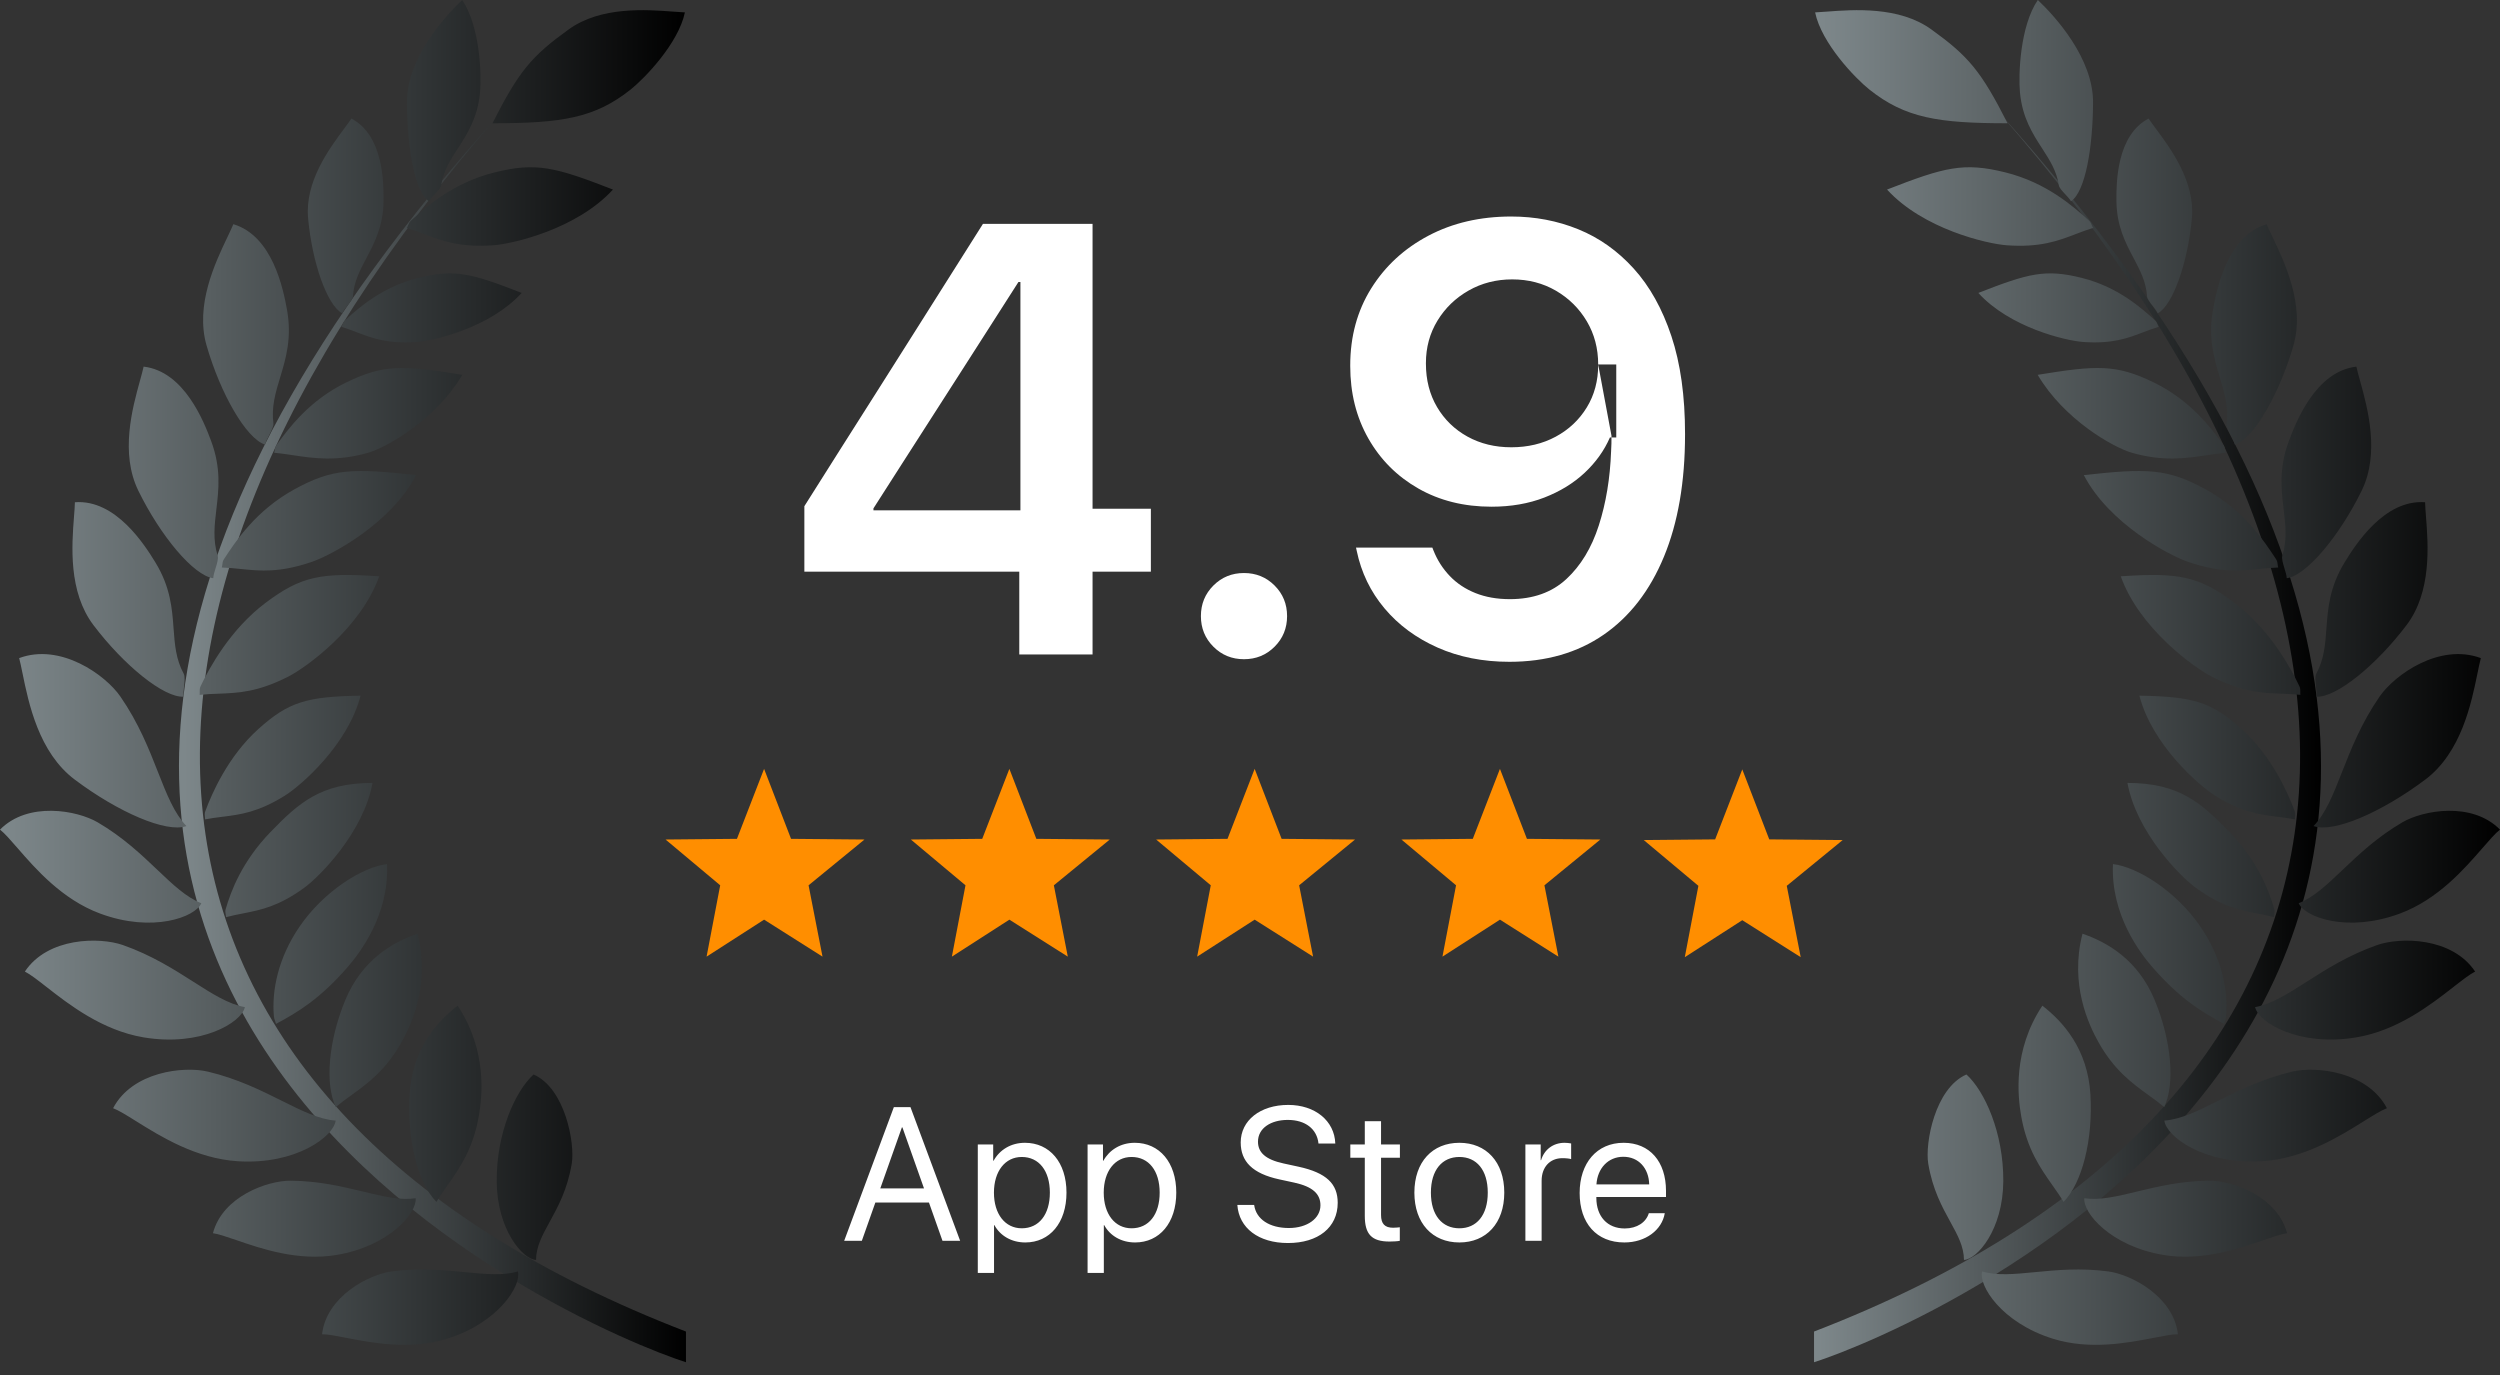 <?xml version="1.0" encoding="UTF-8" standalone="no"?> <!-- Created with Vectornator (http://vectornator.io/) --><!DOCTYPE svg PUBLIC "-//W3C//DTD SVG 1.1//EN" "http://www.w3.org/Graphics/SVG/1.1/DTD/svg11.dtd">
<svg height="100%" stroke-miterlimit="10" style="fill-rule:nonzero;clip-rule:evenodd;stroke-linecap:round;stroke-linejoin:round;" version="1.1" viewBox="0 0 180 99" width="100%" xml:space="preserve" xmlns="http://www.w3.org/2000/svg" xmlns:vectornator="http://vectornator.io" xmlns:xlink="http://www.w3.org/1999/xlink">
<rect x="0" y="0" width="180" height="99" fill="#333333" stroke="none"/>
<defs>
<linearGradient gradientTransform="matrix(1 0 0 1 0 0)" gradientUnits="userSpaceOnUse" id="LinearGradient" x1="130.61" x2="167.113" y1="53.093" y2="53.093">
<stop offset="0.011" stop-color="#7d878a"/>
<stop offset="0.999" stop-color="#000000"/>
</linearGradient>
<linearGradient gradientTransform="matrix(1 0 0 1 0 0)" gradientUnits="userSpaceOnUse" id="LinearGradient_2" x1="130.688" x2="180" y1="48.414" y2="48.414">
<stop offset="0.011" stop-color="#7d878a"/>
<stop offset="0.999" stop-color="#000000"/>
</linearGradient>
<linearGradient gradientTransform="matrix(1 0 0 1 0 0)" gradientUnits="userSpaceOnUse" id="LinearGradient_3" x1="12.886" x2="49.389" y1="53.093" y2="53.093">
<stop offset="0.011" stop-color="#7d878a"/>
<stop offset="0.999" stop-color="#000000"/>
</linearGradient>
<linearGradient gradientTransform="matrix(1 0 0 1 0 0)" gradientUnits="userSpaceOnUse" id="LinearGradient_4" x1="9.79871e-05" x2="49.312" y1="48.414" y2="48.414">
<stop offset="0.011" stop-color="#7d878a"/>
<stop offset="0.999" stop-color="#000000"/>
</linearGradient>
<clipPath id="TextBounds">
<rect height="60.137" width="95.713" x="44.26" y="5.121"/>
</clipPath>
</defs>
<g id="Untitled" vectornator:layerName="Untitled">
<path d="M55.014 55.358L56.955 60.396L62.244 60.445L58.217 63.741L59.221 68.878L55.014 66.215L50.874 68.878L51.854 63.741L47.919 60.445L53.06 60.396L55.014 55.358Z" fill="#ff8e00" fill-rule="evenodd" opacity="1" stroke="none"/>
<path d="M72.675 55.358L74.616 60.396L79.905 60.445L75.878 63.741L76.882 68.878L72.675 66.215L68.535 68.878L69.515 63.741L65.58 60.445L70.721 60.396L72.675 55.358Z" fill="#ff8e00" fill-rule="evenodd" opacity="1" stroke="none"/>
<path d="M90.335 55.358L92.276 60.396L97.565 60.445L93.538 63.741L94.542 68.878L90.335 66.215L86.195 68.878L87.175 63.741L83.24 60.445L88.381 60.396L90.335 55.358Z" fill="#ff8e00" fill-rule="evenodd" opacity="1" stroke="none"/>
<path d="M107.996 55.358L109.938 60.396L115.226 60.445L111.199 63.741L112.203 68.878L107.996 66.215L103.857 68.878L104.836 63.741L100.901 60.445L106.042 60.396L107.996 55.358Z" fill="#ff8e00" fill-rule="evenodd" opacity="1" stroke="none"/>
<path d="M96.315 86.603C96.315 88.384 94.904 89.498 92.733 89.498C90.615 89.498 89.204 88.417 89.089 86.757L90.299 86.757C90.44 87.79 91.408 88.417 92.8 88.417C94.117 88.417 95.072 87.73 95.072 86.783C95.072 85.976 94.534 85.443 93.19 85.149L92.114 84.916C90.171 84.496 89.331 83.622 89.331 82.255C89.331 80.668 90.743 79.554 92.753 79.554C94.689 79.554 96.087 80.701 96.141 82.335L94.931 82.335C94.823 81.281 93.983 80.634 92.719 80.634C91.509 80.634 90.575 81.221 90.575 82.201C90.575 82.962 91.092 83.482 92.417 83.769L93.492 84.002C95.515 84.442 96.315 85.243 96.315 86.603ZM62.052 89.338L63.026 86.583L66.885 86.583L67.859 89.338L69.13 89.338L65.554 79.714L64.357 79.714L60.781 89.338L62.052 89.338ZM66.528 85.563L63.382 85.563L64.935 81.174L64.975 81.174L66.528 85.563ZM71.57 88.21L71.57 91.652L70.401 91.652L70.401 82.401L71.51 82.401L71.51 83.575L71.537 83.575C71.967 82.795 72.78 82.281 73.795 82.281C75.577 82.281 76.787 83.695 76.787 85.869C76.787 88.043 75.583 89.457 73.822 89.457C72.821 89.457 72.014 88.971 71.597 88.21L71.57 88.21ZM73.567 88.437C72.371 88.437 71.564 87.417 71.564 85.869C71.564 84.329 72.371 83.302 73.567 83.302C74.811 83.302 75.59 84.302 75.59 85.869C75.59 87.443 74.811 88.437 73.567 88.437ZM79.476 88.21L79.476 91.652L78.306 91.652L78.306 82.401L79.415 82.401L79.415 83.575L79.442 83.575C79.873 82.795 80.686 82.281 81.701 82.281C83.482 82.281 84.692 83.695 84.692 85.869C84.692 88.043 83.489 89.457 81.728 89.457C80.726 89.457 79.92 88.971 79.503 88.21L79.476 88.21ZM81.472 88.437C80.276 88.437 79.469 87.417 79.469 85.869C79.469 84.329 80.276 83.302 81.472 83.302C82.716 83.302 83.496 84.302 83.496 85.869C83.496 87.443 82.716 88.437 81.472 88.437ZM100.046 89.391C100.322 89.391 100.645 89.371 100.786 89.337L100.786 88.364C100.705 88.377 100.436 88.397 100.302 88.397C99.704 88.397 99.435 88.11 99.435 87.477L99.435 83.355L100.793 83.355L100.793 82.401L99.435 82.401L99.435 80.727L98.265 80.727L98.265 82.401L97.223 82.401L97.223 83.355L98.265 83.355L98.265 87.537C98.265 88.871 98.763 89.391 100.046 89.391ZM108.308 85.869C108.308 88.077 107.004 89.457 105.075 89.457C103.139 89.457 101.835 88.077 101.835 85.869C101.835 83.655 103.139 82.281 105.075 82.281C107.004 82.281 108.308 83.655 108.308 85.869ZM105.075 88.437C103.838 88.437 103.025 87.503 103.025 85.869C103.025 84.235 103.838 83.302 105.075 83.302C106.312 83.302 107.119 84.235 107.119 85.869C107.119 87.503 106.312 88.437 105.075 88.437ZM110.997 85.016L110.997 89.337L109.828 89.337L109.828 82.401L110.93 82.401L110.93 83.535L110.957 83.535C111.186 82.768 111.831 82.281 112.651 82.281C112.819 82.281 112.968 82.305 113.068 82.32C113.088 82.323 113.106 82.326 113.122 82.328L113.122 83.455C113.027 83.422 112.779 83.388 112.496 83.388C111.589 83.388 110.997 84.035 110.997 85.016ZM116.954 89.457C118.479 89.457 119.663 88.564 119.864 87.35L118.715 87.35C118.52 88.004 117.868 88.45 116.981 88.45C115.724 88.45 114.937 87.577 114.937 86.249L114.937 86.183L119.952 86.183L119.952 85.743C119.952 83.642 118.789 82.281 116.9 82.281C114.971 82.281 113.734 83.742 113.734 85.896C113.734 88.077 114.951 89.457 116.954 89.457ZM114.944 85.276L118.742 85.276C118.715 84.115 117.982 83.288 116.88 83.288C115.784 83.288 115.018 84.122 114.944 85.276Z" fill="#ffffff" fill-rule="evenodd" opacity="1" stroke="none"/>
<g opacity="1">
<path d="M130.61 95.871C172.281 79.806 176.757 45.642 143.936 8.104C199.987 70.365 137.656 95.847 130.61 98.082C130.61 97.245 130.61 97.247 130.61 95.871Z" fill="url(#LinearGradient)" fill-rule="evenodd" opacity="1" stroke="none"/>
<path d="M150.7 7.376C150.688 10.543 150.163 13.795 149.11 14.494C149.034 14.345 148.87 14.17 148.704 13.993L148.704 13.993C148.485 13.761 148.263 13.524 148.235 13.337C148.082 12.309 147.575 11.523 147.031 10.681C146.351 9.629 145.614 8.489 145.439 6.673C145.316 5.393 145.439 1.883 146.723 0C148.004 1.208 150.712 4.21 150.7 7.376ZM155.357 22.562C156.467 21.958 157.529 18.867 157.817 15.714C158.057 13.084 156.299 10.715 155.233 9.278C155.021 8.992 154.836 8.743 154.7 8.536C152.394 9.737 152.372 13.165 152.383 14.451C152.398 16.275 153.033 17.476 153.619 18.583C154.087 19.469 154.524 20.295 154.587 21.334C154.598 21.522 154.799 21.777 154.997 22.028C155.147 22.218 155.295 22.407 155.357 22.562ZM165.127 24.874C164.125 28.347 162.277 31.581 160.909 32.015C160.873 31.827 160.748 31.584 160.622 31.337C160.456 31.012 160.287 30.683 160.315 30.469C160.469 29.291 160.16 28.268 159.828 27.172C159.414 25.802 158.966 24.316 159.341 22.267C159.607 20.823 160.37 16.983 163.199 16.141C163.306 16.403 163.459 16.723 163.634 17.09L163.634 17.09C164.512 18.935 165.961 21.978 165.127 24.874ZM164.644 41.633C166.066 41.442 168.449 38.579 170.039 35.332C171.364 32.625 170.466 29.377 169.922 27.408L169.922 27.407L169.921 27.407C169.813 27.015 169.719 26.673 169.659 26.397C166.726 26.736 165.307 30.385 164.795 31.762C164.068 33.714 164.252 35.255 164.422 36.676C164.557 37.813 164.684 38.873 164.327 40.007C164.263 40.213 164.372 40.567 164.479 40.915L164.479 40.916C164.561 41.18 164.641 41.442 164.644 41.633ZM173.273 45.006C171.092 47.89 168.206 50.247 166.773 50.162C166.807 49.974 166.778 49.702 166.749 49.427C166.71 49.064 166.67 48.696 166.773 48.506C167.34 47.461 167.418 46.396 167.502 45.254C167.607 43.827 167.721 42.279 168.807 40.501C169.573 39.247 171.663 35.936 174.607 36.162C174.613 36.445 174.64 36.799 174.672 37.204L174.672 37.205C174.83 39.242 175.091 42.601 173.273 45.006ZM166.575 59.478C168.032 59.99 171.503 58.47 174.616 56.133C177.211 54.185 177.938 50.634 178.378 48.48L178.378 48.48L178.378 48.48C178.466 48.051 178.543 47.677 178.62 47.383C175.642 46.276 172.413 48.587 171.332 50.151C170.008 52.068 169.266 53.958 168.621 55.599C167.995 57.193 167.46 58.553 166.575 59.478ZM172.805 65.771C169.017 67.185 165.938 66.035 165.503 65.032C166.582 64.613 167.54 63.703 168.661 62.636C169.817 61.538 171.147 60.273 172.965 59.209C174.448 58.341 177.979 57.684 180 59.733C179.663 59.996 179.248 60.474 178.741 61.058L178.741 61.058C177.438 62.558 175.532 64.754 172.805 65.771ZM162.368 72.513C162.61 73.618 165.518 75.388 169.663 74.69C172.646 74.187 175.03 72.327 176.659 71.055C177.293 70.56 177.812 70.155 178.209 69.953C176.559 67.475 172.828 67.454 171.142 68.047C169.076 68.775 167.466 69.801 166.068 70.693C164.711 71.559 163.552 72.298 162.368 72.513ZM162.861 83.61C158.666 83.871 155.96 81.807 155.834 80.683C157.035 80.593 158.264 79.979 159.705 79.26L159.705 79.259C161.189 78.519 162.897 77.666 165.028 77.158C166.767 76.744 170.475 77.154 171.856 79.791C171.441 79.95 170.882 80.299 170.2 80.725C168.447 81.82 165.881 83.421 162.861 83.61ZM150.073 86.273C149.953 87.309 151.957 89.726 155.785 90.36C158.54 90.816 161.18 89.908 162.984 89.288C163.686 89.046 164.262 88.848 164.668 88.791C163.975 86.135 160.725 84.998 159.075 85.01C157.052 85.025 155.339 85.437 153.85 85.796C152.405 86.144 151.172 86.441 150.073 86.273ZM142.71 91.543C142.446 92.552 144.094 95.224 147.796 96.384C150.461 97.219 153.202 96.686 155.075 96.323C155.804 96.181 156.401 96.065 156.811 96.065C156.495 93.338 153.435 91.76 151.799 91.543C149.795 91.276 148.041 91.447 146.517 91.595C145.037 91.739 143.774 91.861 142.71 91.543ZM139.052 2.115C136.737 0.446 133.478 0.69 131.503 0.838C131.198 0.861 130.923 0.881 130.688 0.892C131.151 3.123 133.593 5.65 134.601 6.451C137.173 8.495 139.545 8.875 144.544 8.875C142.637 5.112 141.726 4.042 139.052 2.115ZM144.237 85.054C144.214 88.552 142.346 90.677 141.406 90.715C141.4 89.751 140.954 88.939 140.424 87.974C139.836 86.904 139.144 85.646 138.834 83.782C138.59 82.314 139.316 78.354 141.583 77.363C142.891 78.546 144.261 81.556 144.237 85.054ZM148.577 86.536C149.912 85.18 150.705 82.063 150.51 78.801C150.315 75.54 148.554 73.574 147.051 72.409C144.904 75.638 145.28 78.955 145.527 80.364C145.945 82.74 146.903 84.1 147.776 85.338C148.059 85.74 148.334 86.129 148.577 86.536ZM155.138 72.006C156.352 74.937 156.615 78.044 155.824 79.707C155.471 79.41 155.096 79.139 154.709 78.859L154.709 78.859C153.517 77.997 152.207 77.051 151.07 75.003C150.396 73.788 149 70.864 149.94 67.228C151.687 67.825 153.924 69.076 155.138 72.006ZM160.126 73.719C160.143 73.649 160.167 73.584 160.191 73.518C160.23 73.41 160.269 73.3 160.281 73.164C160.439 71.322 159.983 68.978 158.428 66.71C156.687 64.172 153.912 62.425 152.133 62.214C151.968 65.861 154.086 68.612 154.97 69.63C156.944 71.902 158.517 72.861 160.126 73.719ZM163.75 65.839C163.738 65.904 163.726 65.968 163.726 66.037C163.303 65.923 162.898 65.844 162.494 65.765L162.494 65.765L162.494 65.764L162.494 65.764L162.494 65.764L162.494 65.764L162.494 65.764C161.218 65.514 159.947 65.266 158.097 63.921C157.007 63.128 153.837 59.962 153.176 56.37C156.894 56.37 158.487 57.803 160.525 59.908C162.577 62.028 163.376 64.164 163.752 65.461C163.794 65.606 163.772 65.723 163.75 65.839ZM165.247 58.797L165.247 58.797C165.26 58.68 165.274 58.561 165.222 58.419C164.756 57.152 163.586 54.456 161.39 52.484C159.21 50.526 157.91 50.155 154.037 50.087C154.947 53.624 158.33 56.562 159.473 57.276C161.413 58.489 162.698 58.649 163.988 58.809C164.397 58.86 164.806 58.911 165.236 58.995C165.232 58.927 165.239 58.862 165.247 58.797L165.247 58.797L165.247 58.797L165.247 58.797L165.247 58.797ZM165.621 49.815C165.619 49.886 165.617 49.956 165.628 50.029C165.156 49.979 164.71 49.962 164.264 49.946C162.857 49.893 161.455 49.841 159.247 48.717C157.946 48.055 154.015 45.212 152.696 41.495C156.88 41.208 158.319 41.486 160.858 43.388C163.414 45.304 164.934 48.092 165.558 49.411C165.627 49.559 165.624 49.688 165.621 49.815ZM163.993 40.649L163.993 40.649C163.978 40.523 163.963 40.395 163.874 40.258L163.837 40.203C163.029 38.971 161.578 36.76 158.821 35.242C156.042 33.711 154.576 33.711 150.035 34.207C151.859 37.704 156.147 39.973 157.528 40.448C159.871 41.254 161.266 41.111 162.667 40.967C163.111 40.921 163.555 40.876 164.03 40.86C164.009 40.79 164.001 40.719 163.993 40.649ZM160.217 32.399C160.228 32.465 160.239 32.531 160.263 32.597C159.826 32.635 159.384 32.702 158.926 32.771C157.432 32.997 155.761 33.249 153.491 32.597C152.163 32.216 148.609 30.211 146.713 26.988C150.978 26.292 152.363 26.219 155.064 27.532C157.744 28.834 159.224 30.857 160.049 31.984L160.085 32.034C160.177 32.159 160.197 32.28 160.217 32.399ZM155.424 23.528C155.391 23.474 155.369 23.417 155.347 23.36C155.307 23.259 155.266 23.156 155.162 23.062L155.12 23.024C154.182 22.18 152.498 20.663 149.894 20.01C147.269 19.352 146.063 19.676 142.44 21.091C144.716 23.593 148.746 24.532 149.987 24.622C152.092 24.773 153.208 24.346 154.328 23.917L154.328 23.917C154.682 23.782 155.037 23.646 155.424 23.528ZM150.615 16.22C150.64 16.285 150.666 16.349 150.703 16.411C150.261 16.545 149.855 16.7 149.45 16.855C148.17 17.344 146.895 17.831 144.489 17.66C143.071 17.559 138.467 16.494 135.868 13.648C140.01 12.034 141.387 11.665 144.386 12.412C147.362 13.152 149.285 14.877 150.356 15.837C150.372 15.852 150.388 15.866 150.404 15.88C150.523 15.987 150.569 16.104 150.615 16.22Z" fill="url(#LinearGradient_2)" fill-rule="evenodd" opacity="1" stroke="none"/>
</g>
<g opacity="1">
<path d="M49.389 95.871C7.718 79.806 3.242 45.642 36.063 8.104C-19.988 70.365 42.343 95.847 49.389 98.082C49.389 97.245 49.389 97.247 49.389 95.871Z" fill="url(#LinearGradient_3)" fill-rule="evenodd" opacity="1" stroke="none"/>
<path d="M29.3 7.376C29.312 10.543 29.837 13.795 30.89 14.494C30.965 14.345 31.13 14.17 31.296 13.993L31.296 13.993C31.515 13.761 31.737 13.524 31.765 13.337C31.918 12.309 32.425 11.523 32.969 10.681C33.649 9.629 34.386 8.489 34.561 6.673C34.684 5.393 34.561 1.883 33.277 0C31.996 1.208 29.288 4.21 29.3 7.376ZM24.643 22.562C23.532 21.958 22.471 18.867 22.183 15.714C21.942 13.084 23.701 10.715 24.767 9.278C24.979 8.992 25.164 8.743 25.3 8.536C27.606 9.737 27.628 13.165 27.617 14.451C27.602 16.275 26.967 17.476 26.381 18.583C25.913 19.469 25.476 20.295 25.413 21.334C25.402 21.522 25.201 21.777 25.003 22.028C24.853 22.218 24.705 22.407 24.643 22.562ZM14.873 24.874C15.874 28.347 17.723 31.581 19.091 32.015C19.127 31.827 19.251 31.584 19.378 31.337C19.544 31.012 19.713 30.683 19.685 30.469C19.531 29.291 19.84 28.268 20.171 27.172C20.585 25.802 21.034 24.316 20.658 22.267C20.393 20.823 19.63 16.983 16.801 16.141C16.693 16.403 16.541 16.723 16.366 17.09L16.366 17.09C15.487 18.935 14.038 21.978 14.873 24.874ZM15.356 41.633C13.934 41.442 11.551 38.579 9.961 35.332C8.636 32.625 9.534 29.377 10.078 27.408L10.078 27.407L10.078 27.407C10.187 27.015 10.281 26.673 10.341 26.397C13.274 26.736 14.693 30.385 15.205 31.762C15.931 33.714 15.748 35.255 15.578 36.676C15.443 37.813 15.316 38.873 15.672 40.007C15.737 40.213 15.628 40.567 15.521 40.915L15.521 40.916C15.439 41.18 15.359 41.442 15.356 41.633ZM6.727 45.006C8.908 47.89 11.794 50.247 13.226 50.162C13.192 49.974 13.222 49.702 13.251 49.427C13.29 49.064 13.329 48.696 13.226 48.506C12.66 47.461 12.582 46.396 12.498 45.254C12.393 43.827 12.279 42.279 11.193 40.501C10.427 39.247 8.337 35.936 5.393 36.162C5.387 36.445 5.36 36.799 5.328 37.204L5.328 37.205C5.17 39.242 4.909 42.601 6.727 45.006ZM13.425 59.478C11.968 59.99 8.496 58.47 5.384 56.133C2.789 54.185 2.062 50.634 1.622 48.48L1.622 48.48L1.621 48.48C1.534 48.051 1.457 47.677 1.38 47.383C4.358 46.276 7.587 48.587 8.668 50.151C9.992 52.068 10.734 53.958 11.379 55.599C12.005 57.193 12.54 58.553 13.425 59.478ZM7.195 65.771C10.983 67.185 14.062 66.035 14.497 65.032C13.418 64.613 12.46 63.703 11.339 62.636C10.183 61.538 8.853 60.273 7.035 59.209C5.552 58.341 2.021 57.684 9.79871e-05 59.733C0.337 59.996 0.752 60.474 1.259 61.058L1.259 61.058C2.562 62.558 4.468 64.754 7.195 65.771ZM17.632 72.513C17.39 73.618 14.482 75.388 10.337 74.69C7.353 74.187 4.97 72.327 3.341 71.055C2.707 70.56 2.187 70.155 1.791 69.953C3.44 67.475 7.172 67.454 8.858 68.047C10.924 68.775 12.533 69.801 13.932 70.693C15.289 71.559 16.447 72.298 17.632 72.513ZM17.139 83.61C21.334 83.871 24.04 81.807 24.166 80.683C22.965 80.593 21.736 79.979 20.295 79.259C18.811 78.519 17.103 77.666 14.972 77.158C13.233 76.744 9.525 77.154 8.144 79.791C8.559 79.95 9.118 80.299 9.8 80.725C11.553 81.82 14.119 83.421 17.139 83.61ZM29.927 86.273C30.047 87.309 28.043 89.726 24.215 90.36C21.46 90.816 18.82 89.908 17.016 89.288C16.314 89.046 15.738 88.848 15.332 88.791C16.025 86.135 19.275 84.998 20.925 85.01C22.948 85.025 24.661 85.437 26.15 85.796C27.595 86.144 28.828 86.441 29.927 86.273ZM37.29 91.543C37.554 92.552 35.906 95.224 32.204 96.384C29.539 97.219 26.798 96.686 24.925 96.323C24.196 96.181 23.599 96.065 23.189 96.065C23.505 93.338 26.565 91.76 28.201 91.543C30.205 91.276 31.959 91.447 33.483 91.595C34.963 91.739 36.226 91.861 37.29 91.543ZM40.948 2.115C43.263 0.446 46.523 0.69 48.497 0.838C48.802 0.861 49.077 0.881 49.312 0.892C48.849 3.123 46.407 5.65 45.399 6.451C42.827 8.495 40.456 8.875 35.456 8.875C37.363 5.112 38.274 4.042 40.948 2.115ZM35.763 85.054C35.786 88.552 37.654 90.677 38.594 90.715C38.6 89.751 39.046 88.939 39.576 87.974C40.164 86.904 40.855 85.646 41.166 83.782C41.41 82.314 40.684 78.354 38.417 77.363C37.109 78.546 35.739 81.556 35.763 85.054ZM31.422 86.536C30.088 85.18 29.295 82.063 29.49 78.801C29.685 75.54 31.446 73.574 32.949 72.409C35.096 75.638 34.72 78.955 34.473 80.364C34.055 82.74 33.097 84.1 32.224 85.338C31.941 85.74 31.666 86.129 31.422 86.536ZM24.862 72.006C23.648 74.937 23.384 78.044 24.176 79.707C24.529 79.41 24.904 79.139 25.291 78.859L25.291 78.859C26.483 77.997 27.793 77.051 28.929 75.003C29.604 73.788 31 70.864 30.06 67.228C28.313 67.825 26.076 69.076 24.862 72.006ZM19.874 73.719C19.857 73.649 19.833 73.584 19.809 73.518C19.77 73.41 19.73 73.3 19.719 73.164C19.561 71.322 20.017 68.978 21.572 66.71C23.313 64.172 26.088 62.425 27.867 62.214C28.032 65.861 25.914 68.612 25.03 69.63C23.056 71.902 21.483 72.861 19.874 73.719ZM16.249 65.839C16.261 65.904 16.273 65.968 16.274 66.037C16.697 65.923 17.102 65.844 17.505 65.765L17.505 65.765L17.506 65.764L17.506 65.764L17.506 65.764L17.506 65.764L17.506 65.764C18.782 65.514 20.053 65.266 21.903 63.921C22.993 63.128 26.163 59.962 26.823 56.37C23.106 56.37 21.513 57.803 19.475 59.908C17.423 62.028 16.624 64.164 16.248 65.461C16.206 65.606 16.228 65.723 16.249 65.839ZM14.753 58.797L14.753 58.797C14.739 58.68 14.726 58.561 14.778 58.419C15.243 57.152 16.414 54.456 18.609 52.484C20.789 50.526 22.09 50.155 25.962 50.087C25.052 53.624 21.669 56.562 20.526 57.276C18.587 58.489 17.302 58.649 16.011 58.809C15.603 58.86 15.194 58.911 14.764 58.995C14.768 58.927 14.76 58.862 14.753 58.797L14.753 58.797L14.753 58.797L14.753 58.797L14.753 58.797ZM14.379 49.815C14.381 49.886 14.383 49.956 14.372 50.029C14.844 49.979 15.29 49.962 15.736 49.946C17.143 49.893 18.545 49.841 20.753 48.717C22.054 48.055 25.985 45.212 27.304 41.495C23.12 41.208 21.681 41.486 19.142 43.388C16.586 45.304 15.066 48.092 14.442 49.411C14.373 49.559 14.376 49.688 14.379 49.815ZM16.007 40.649L16.007 40.649C16.022 40.523 16.037 40.395 16.126 40.258L16.162 40.203C16.971 38.971 18.422 36.76 21.179 35.242C23.958 33.711 25.424 33.711 29.965 34.207C28.141 37.704 23.853 39.973 22.472 40.448C20.129 41.254 18.734 41.111 17.332 40.967C16.889 40.921 16.445 40.876 15.97 40.86C15.991 40.79 15.999 40.719 16.007 40.649ZM19.783 32.399C19.771 32.465 19.76 32.531 19.737 32.597C20.174 32.635 20.615 32.702 21.073 32.771C22.568 32.997 24.239 33.249 26.509 32.597C27.837 32.216 31.391 30.211 33.287 26.988C29.021 26.292 27.637 26.219 24.936 27.532C22.256 28.834 20.776 30.857 19.951 31.984L19.914 32.034C19.823 32.159 19.803 32.28 19.783 32.399ZM24.576 23.528C24.609 23.474 24.631 23.417 24.653 23.36C24.693 23.259 24.734 23.156 24.838 23.062L24.88 23.024C25.818 22.18 27.502 20.663 30.106 20.01C32.731 19.352 33.937 19.676 37.56 21.091C35.284 23.593 31.254 24.532 30.013 24.622C27.908 24.773 26.792 24.346 25.672 23.917L25.672 23.917C25.317 23.782 24.963 23.646 24.576 23.528ZM29.385 16.22C29.36 16.285 29.334 16.349 29.297 16.411C29.739 16.545 30.145 16.7 30.55 16.855C31.83 17.344 33.105 17.831 35.511 17.66C36.929 17.559 41.533 16.494 44.132 13.648C39.99 12.034 38.613 11.665 35.614 12.412C32.638 13.152 30.715 14.877 29.644 15.837C29.628 15.852 29.612 15.866 29.596 15.88C29.477 15.987 29.431 16.104 29.385 16.22Z" fill="url(#LinearGradient_4)" fill-rule="evenodd" opacity="1" stroke="none"/>
</g>
<path d="M125.444 55.396L127.386 60.435L132.674 60.484L128.647 63.78L129.651 68.917L125.444 66.254L121.305 68.917L122.284 63.78L118.349 60.484L123.49 60.435L125.444 55.396Z" fill="#ff8e00" fill-rule="evenodd" opacity="1" stroke="none"/>
<g fill="#ffffff" opacity="1" stroke="none">
<path clip-path="url(#TextBounds)" d="M73.388 47.121L78.664 47.121L78.664 41.159L82.863 41.159L82.863 36.628L78.664 36.628L78.664 16.119L70.772 16.119C69.92 17.473 69.064 18.828 68.204 20.183C67.345 21.539 66.487 22.895 65.633 24.252C64.778 25.608 63.921 26.963 63.061 28.316C62.202 29.67 61.342 31.025 60.482 32.381C59.623 33.737 58.767 35.092 57.914 36.446L57.914 41.159L73.388 41.159L73.388 47.121ZM62.888 36.744L62.888 36.603C63.584 35.514 64.28 34.428 64.974 33.343C65.668 32.259 66.365 31.172 67.067 30.08C67.768 28.989 68.466 27.901 69.16 26.817C69.854 25.733 70.548 24.649 71.242 23.565C71.936 22.481 72.631 21.394 73.327 20.305L73.47 20.305L73.47 36.744L62.888 36.744Z" fill-rule="evenodd"/>
<path clip-path="url(#TextBounds)" d="M89.567 47.463C90.436 47.463 91.171 47.163 91.77 46.563C92.37 45.963 92.67 45.229 92.67 44.36C92.67 43.491 92.37 42.757 91.77 42.157C91.171 41.558 90.436 41.258 89.567 41.258C88.698 41.258 87.964 41.558 87.365 42.157C86.765 42.757 86.465 43.491 86.465 44.36C86.465 45.229 86.765 45.963 87.365 46.563C87.964 47.163 88.698 47.463 89.567 47.463Z" fill-rule="evenodd"/>
<path clip-path="url(#TextBounds)" d="M108.808 15.589C106.575 15.589 104.587 16.05 102.845 16.971C101.102 17.892 99.729 19.158 98.724 20.77C97.719 22.383 97.217 24.23 97.217 26.314L97.217 26.357C97.217 28.301 97.651 30.038 98.519 31.567C99.387 33.095 100.587 34.297 102.118 35.171C103.649 36.045 105.405 36.483 107.386 36.483C108.789 36.483 110.059 36.263 111.193 35.823C112.328 35.383 113.296 34.789 114.097 34.039C114.897 33.289 115.503 32.442 115.914 31.498L116.371 31.498L116.371 26.242L115.069 26.242L115.069 26.27C115.069 27.42 114.795 28.442 114.247 29.337C113.699 30.233 112.953 30.934 112.01 31.442C111.068 31.95 110.002 32.204 108.814 32.204C107.639 32.204 106.587 31.948 105.659 31.435C104.731 30.922 104 30.212 103.466 29.305C102.933 28.398 102.666 27.357 102.666 26.183L102.666 26.14C102.666 25.013 102.944 23.995 103.499 23.085C104.054 22.175 104.802 21.452 105.743 20.918C106.683 20.383 107.728 20.116 108.878 20.116C110.042 20.116 111.092 20.388 112.028 20.932C112.963 21.477 113.704 22.21 114.25 23.132C114.796 24.055 115.069 25.091 115.069 26.242L116.027 31.374C116.027 31.563 116.026 31.749 116.023 31.933C116.021 32.116 116.013 32.302 115.999 32.491C115.928 34.436 115.633 36.215 115.115 37.829C114.597 39.443 113.817 40.731 112.776 41.694C111.735 42.657 110.379 43.139 108.709 43.139C107.785 43.139 106.96 42.993 106.233 42.702C105.506 42.411 104.89 42.001 104.385 41.473C103.88 40.946 103.487 40.332 103.209 39.632L103.13 39.429L97.633 39.429L97.684 39.661C98.01 41.224 98.677 42.605 99.686 43.804C100.694 45.003 101.969 45.944 103.51 46.627C105.05 47.309 106.773 47.65 108.679 47.65C111.319 47.65 113.58 47 115.464 45.699C117.347 44.397 118.794 42.524 119.806 40.078C120.817 37.632 121.323 34.699 121.323 31.277L121.323 31.234C121.323 28.514 120.995 26.169 120.34 24.2C119.685 22.23 118.78 20.609 117.625 19.335C116.47 18.062 115.141 17.119 113.636 16.508C112.131 15.896 110.522 15.589 108.808 15.589Z" fill-rule="evenodd"/>
</g>
</g>
</svg>
